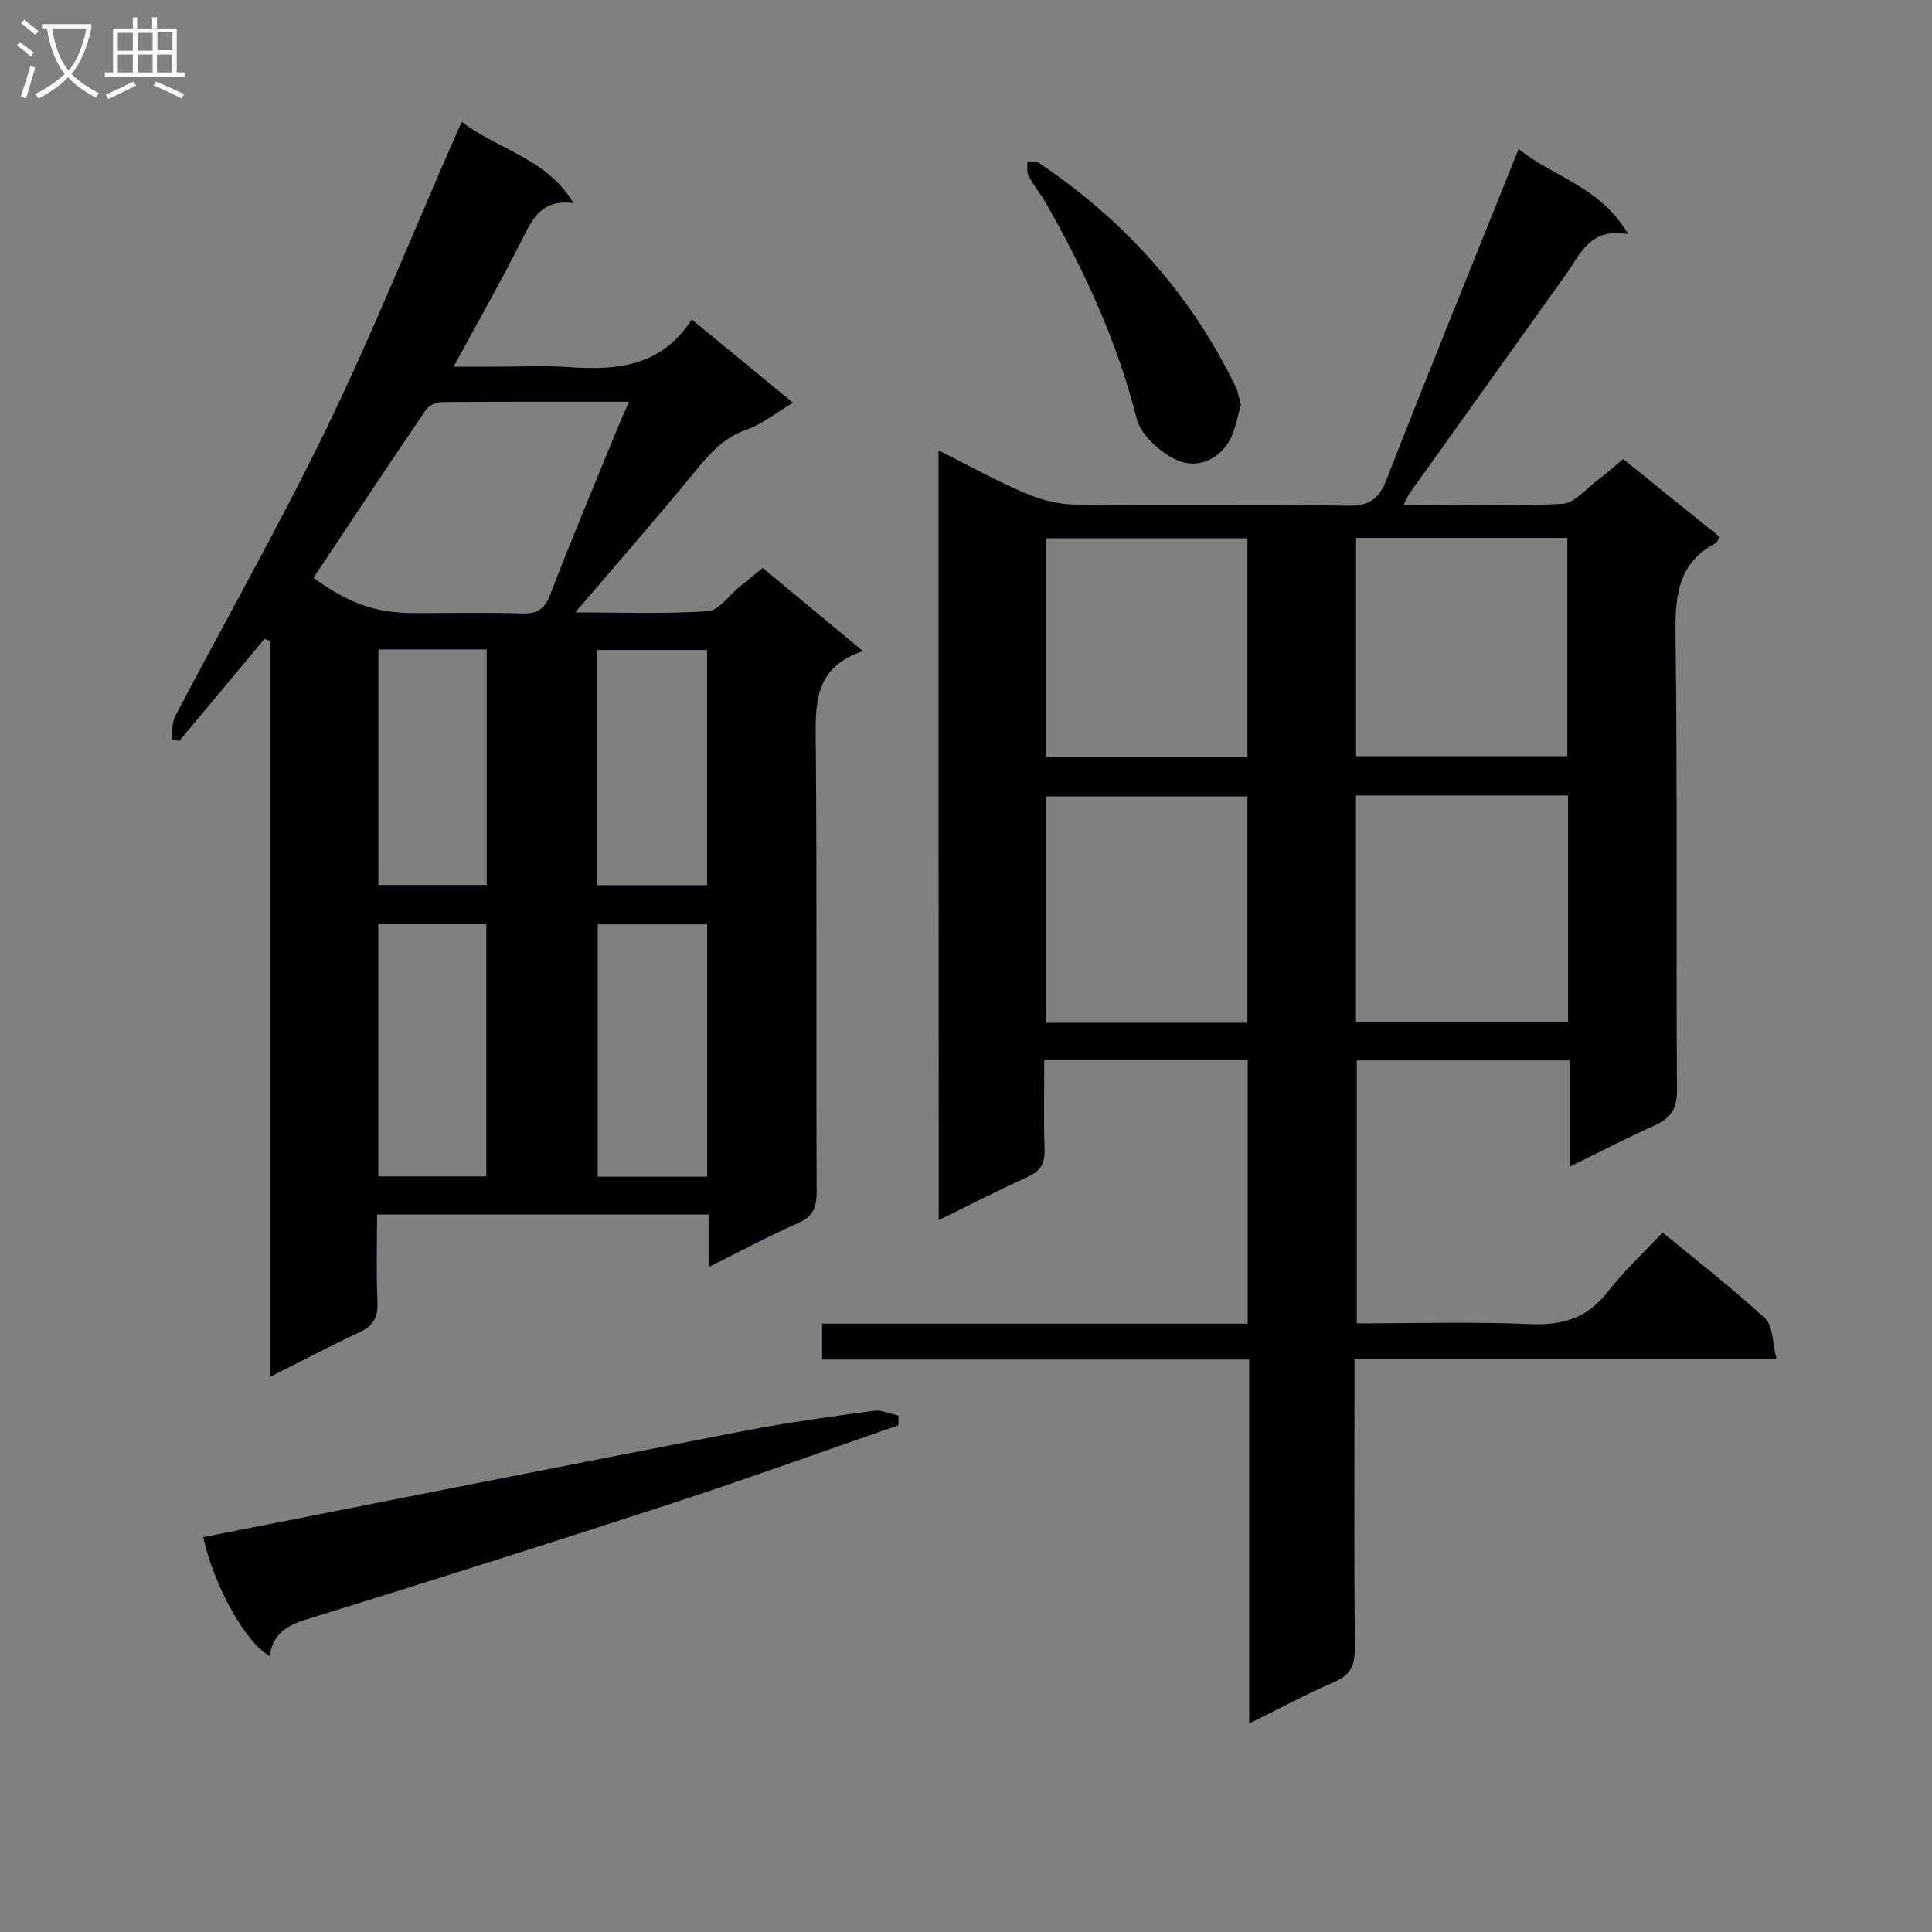 <svg enable-background="new 0 0 400 400" viewBox="0 0 400 400" xmlns="http://www.w3.org/2000/svg"><rect x="0" y="0" width="400" height="400" fill="#808080" stroke="none"/><g fill="#010104"><path d="m194.32 93.25c6.22 3.12 11.88 6.26 17.8 8.79 3.25 1.39 6.93 2.39 10.43 2.43 18.82.23 37.65-.05 56.48.23 4.36.06 6.39-1.23 7.99-5.3 8.89-22.73 18.08-45.34 27.4-68.56 7.16 5.83 16.92 7.75 22.68 17.66-7.93-1.46-9.85 4.06-12.84 8.25-10.81 15.14-21.64 30.28-32.45 45.43-.35.49-.56 1.08-1.21 2.37 11.35 0 22.13.31 32.87-.23 2.49-.13 4.88-3.1 7.24-4.87 1.72-1.28 3.32-2.72 5.35-4.4 6.67 5.38 13.23 10.68 19.91 16.06-.26.53-.35 1.12-.66 1.28-7.8 4.06-8.51 10.76-8.41 18.78.42 31.48.07 62.98.3 94.46.03 4.03-1.35 5.91-4.74 7.43-5.68 2.54-11.21 5.43-17.44 8.48 0-7.75 0-14.68 0-21.99-14.8 0-29.21 0-44.11 0v54.44c12 0 23.96-.37 35.89.15 6.68.29 11.8-1.21 16-6.61 3.36-4.31 7.42-8.09 11.42-12.37 7.58 6.26 14.69 11.74 21.25 17.83 1.63 1.52 1.46 4.98 2.33 8.38-29.65 0-58.19 0-87.37 0v5.97c0 17.99-.08 35.99.07 53.98.03 3.44-.89 5.46-4.2 6.89-5.72 2.47-11.23 5.45-17.67 8.63 0-25.59 0-50.16 0-75.37-29.76 0-58.97 0-88.42 0 0-2.74 0-4.82 0-7.42h88.11c0-18.42 0-36.33 0-54.57-14 0-27.72 0-42.12 0 0 6.27-.15 12.38.07 18.47.1 2.91-.84 4.51-3.51 5.72-6.04 2.73-11.93 5.77-18.41 8.95-.03-53.2-.03-105.88-.03-159.37zm86.42 71.44v46.86h43.9c0-15.79 0-31.18 0-46.86-14.69 0-29.09 0-43.9 0zm.02-53.32v45.2h43.74c0-15.33 0-30.23 0-45.2-14.74 0-29.03 0-43.74 0zm-22.49 100.39c0-15.93 0-31.33 0-46.87-14.16 0-28 0-41.71 0v46.87zm-41.71-100.31v45.24h41.71c0-15.2 0-30.09 0-45.24-14.04 0-27.75 0-41.71 0z"/><path d="m157.91 117.58c6.8 5.64 13.43 11.14 20.76 17.23-10.57 3.48-9.83 11.62-9.76 19.98.24 30.66.04 61.33.17 92 .01 3.27-.81 5.11-3.93 6.48-6.03 2.65-11.85 5.79-18.44 9.06 0-4.08 0-7.34 0-10.87-22.9 0-45.33 0-68.64 0 0 6.03-.19 12.11.08 18.18.14 3.11-.86 4.85-3.66 6.16-6.01 2.81-11.88 5.91-18.53 9.25 0-51.08 0-101.7 0-152.31-.4-.16-.8-.31-1.2-.47-5.88 7.04-11.76 14.09-17.64 21.13-.54-.11-1.09-.22-1.63-.33.24-1.62.08-3.45.8-4.82 10.43-19.88 21.54-39.43 31.34-59.61 9.27-19.1 17.2-38.86 25.72-58.33.66-1.5 1.32-2.99 2.25-5.1 7.45 5.8 17.36 7.35 23.17 16.85-6.5-.85-8.39 2.98-10.49 7.16-4.4 8.75-9.25 17.27-14.37 26.71h8.51c5 0 10.02-.29 15 .06 9.98.71 19.37.13 25.8-9.84 7.16 5.88 13.77 11.32 20.95 17.22-3.49 2.08-6.34 4.45-9.62 5.59-4.71 1.64-7.59 4.93-10.59 8.58-8 9.76-16.33 19.26-24.85 29.25 9.07 0 18.27.35 27.41-.24 2.31-.15 4.42-3.3 6.62-5.08 1.51-1.23 3.03-2.48 4.77-3.89zm-93.01 2.05c7.45 5.42 12.97 7.31 21.16 7.31 7.33 0 14.66-.16 21.98.07 3.13.1 4.69-.84 5.85-3.86 4.24-11 8.8-21.89 13.26-32.81.91-2.23 1.9-4.43 3.08-7.16-13.52 0-26.17-.04-38.81.07-1.12.01-2.67.74-3.28 1.65-7.84 11.53-15.52 23.14-23.24 34.73zm58.85 123.99h22.66c0-17.67 0-35.03 0-52.24-7.82 0-15.22 0-22.66 0zm-45.43-.06h22.36c0-17.6 0-34.82 0-52.2-7.6 0-14.96 0-22.36 0zm45.32-60.29h22.76c0-16.47 0-32.62 0-48.7-7.8 0-15.17 0-22.76 0zm-22.87-48.81c-7.69 0-14.92 0-22.43 0v48.77h22.43c0-16.32 0-32.27 0-48.77z"/><path d="m186 295.09c-15.64 5.41-31.22 11.05-46.95 16.19-25.23 8.24-50.53 16.25-75.88 24.09-4.12 1.27-6.71 3.18-7.34 7.48-4.96-2.66-11.57-14.56-13.75-24.6 37.41-7.37 74.81-14.8 112.24-22.05 8.79-1.7 17.69-2.9 26.57-4.11 1.64-.22 3.42.63 5.13.99-.01.66-.02 1.33-.02 2.01z"/><path d="m256.92 83.86c-.74 2.36-1.09 5.25-2.46 7.51-2.64 4.34-7.23 5.82-11.48 3.57-3.19-1.69-6.82-5.02-7.65-8.28-3.99-15.79-10.67-30.33-18.64-44.38-1.14-2.01-2.65-3.83-3.74-5.87-.43-.82-.18-2-.24-3.01.87.14 1.93.01 2.59.46 17.58 11.87 31.31 27.13 40.57 46.3.48.99.62 2.15 1.05 3.7z"/></g><path d="m6.4 11.7c-1-.8-1.9-1.6-2.9-2.3l.6-.7c.9.7 1.9 1.4 2.9 2.2zm-2.1 8.3c.7-2.1 1.4-4.2 2-6.4.2.1.6.3 1 .4-.7 2.3-1.3 4.4-1.9 6.4zm3-12.8c-1.1-.9-2.1-1.7-2.9-2.4l.6-.7c1 .8 2 1.5 3 2.4zm1.4-1.3v-.9h10.2v.9c-.9 4.2-2.3 7.3-4.1 9.4 1.3 1.4 3.2 2.7 5.7 4-.2.2-.4.5-.7.9-2.5-1.4-4.4-2.7-5.7-4.2-1.4 1.5-3.5 3-6.1 4.4 0 0 0 0-.1-.1-.3-.4-.5-.7-.7-.8 2.7-1.3 4.7-2.8 6.2-4.2-1.8-2.2-3-5.3-3.7-9.4zm9.2 0h-7.1c.6 3.8 1.7 6.7 3.4 8.7 1.7-2 2.9-4.8 3.7-8.7z" fill="#fbfafa"/><path d="m31.6 3.6h.9v2.3h4.1v9.1h1.7v.9h-16.6v-.9h1.7v-9.1h4.1v-2.3h.9v2.3h3.1v-2.3zm-4 13.3.6.8c-1.9.9-3.8 1.9-5.8 2.8-.2-.3-.3-.6-.5-.9 2-.9 3.9-1.8 5.7-2.7zm-3.2-10.1v3.7h3.1v-3.7zm0 4.5v3.7h3.1v-3.7zm4.1-4.5v3.7h3.1v-3.7zm0 4.5v3.7h3.1v-3.7zm9.1 9.1c-2.1-1.1-4.1-2-5.8-2.7l.5-.8c2.2.9 4.1 1.8 5.8 2.6zm-1.9-13.7h-3.1v3.7h3.1v-3.6zm-3.2 4.6v3.7h3.1v-3.7z" fill="#fbfafa"/></svg>